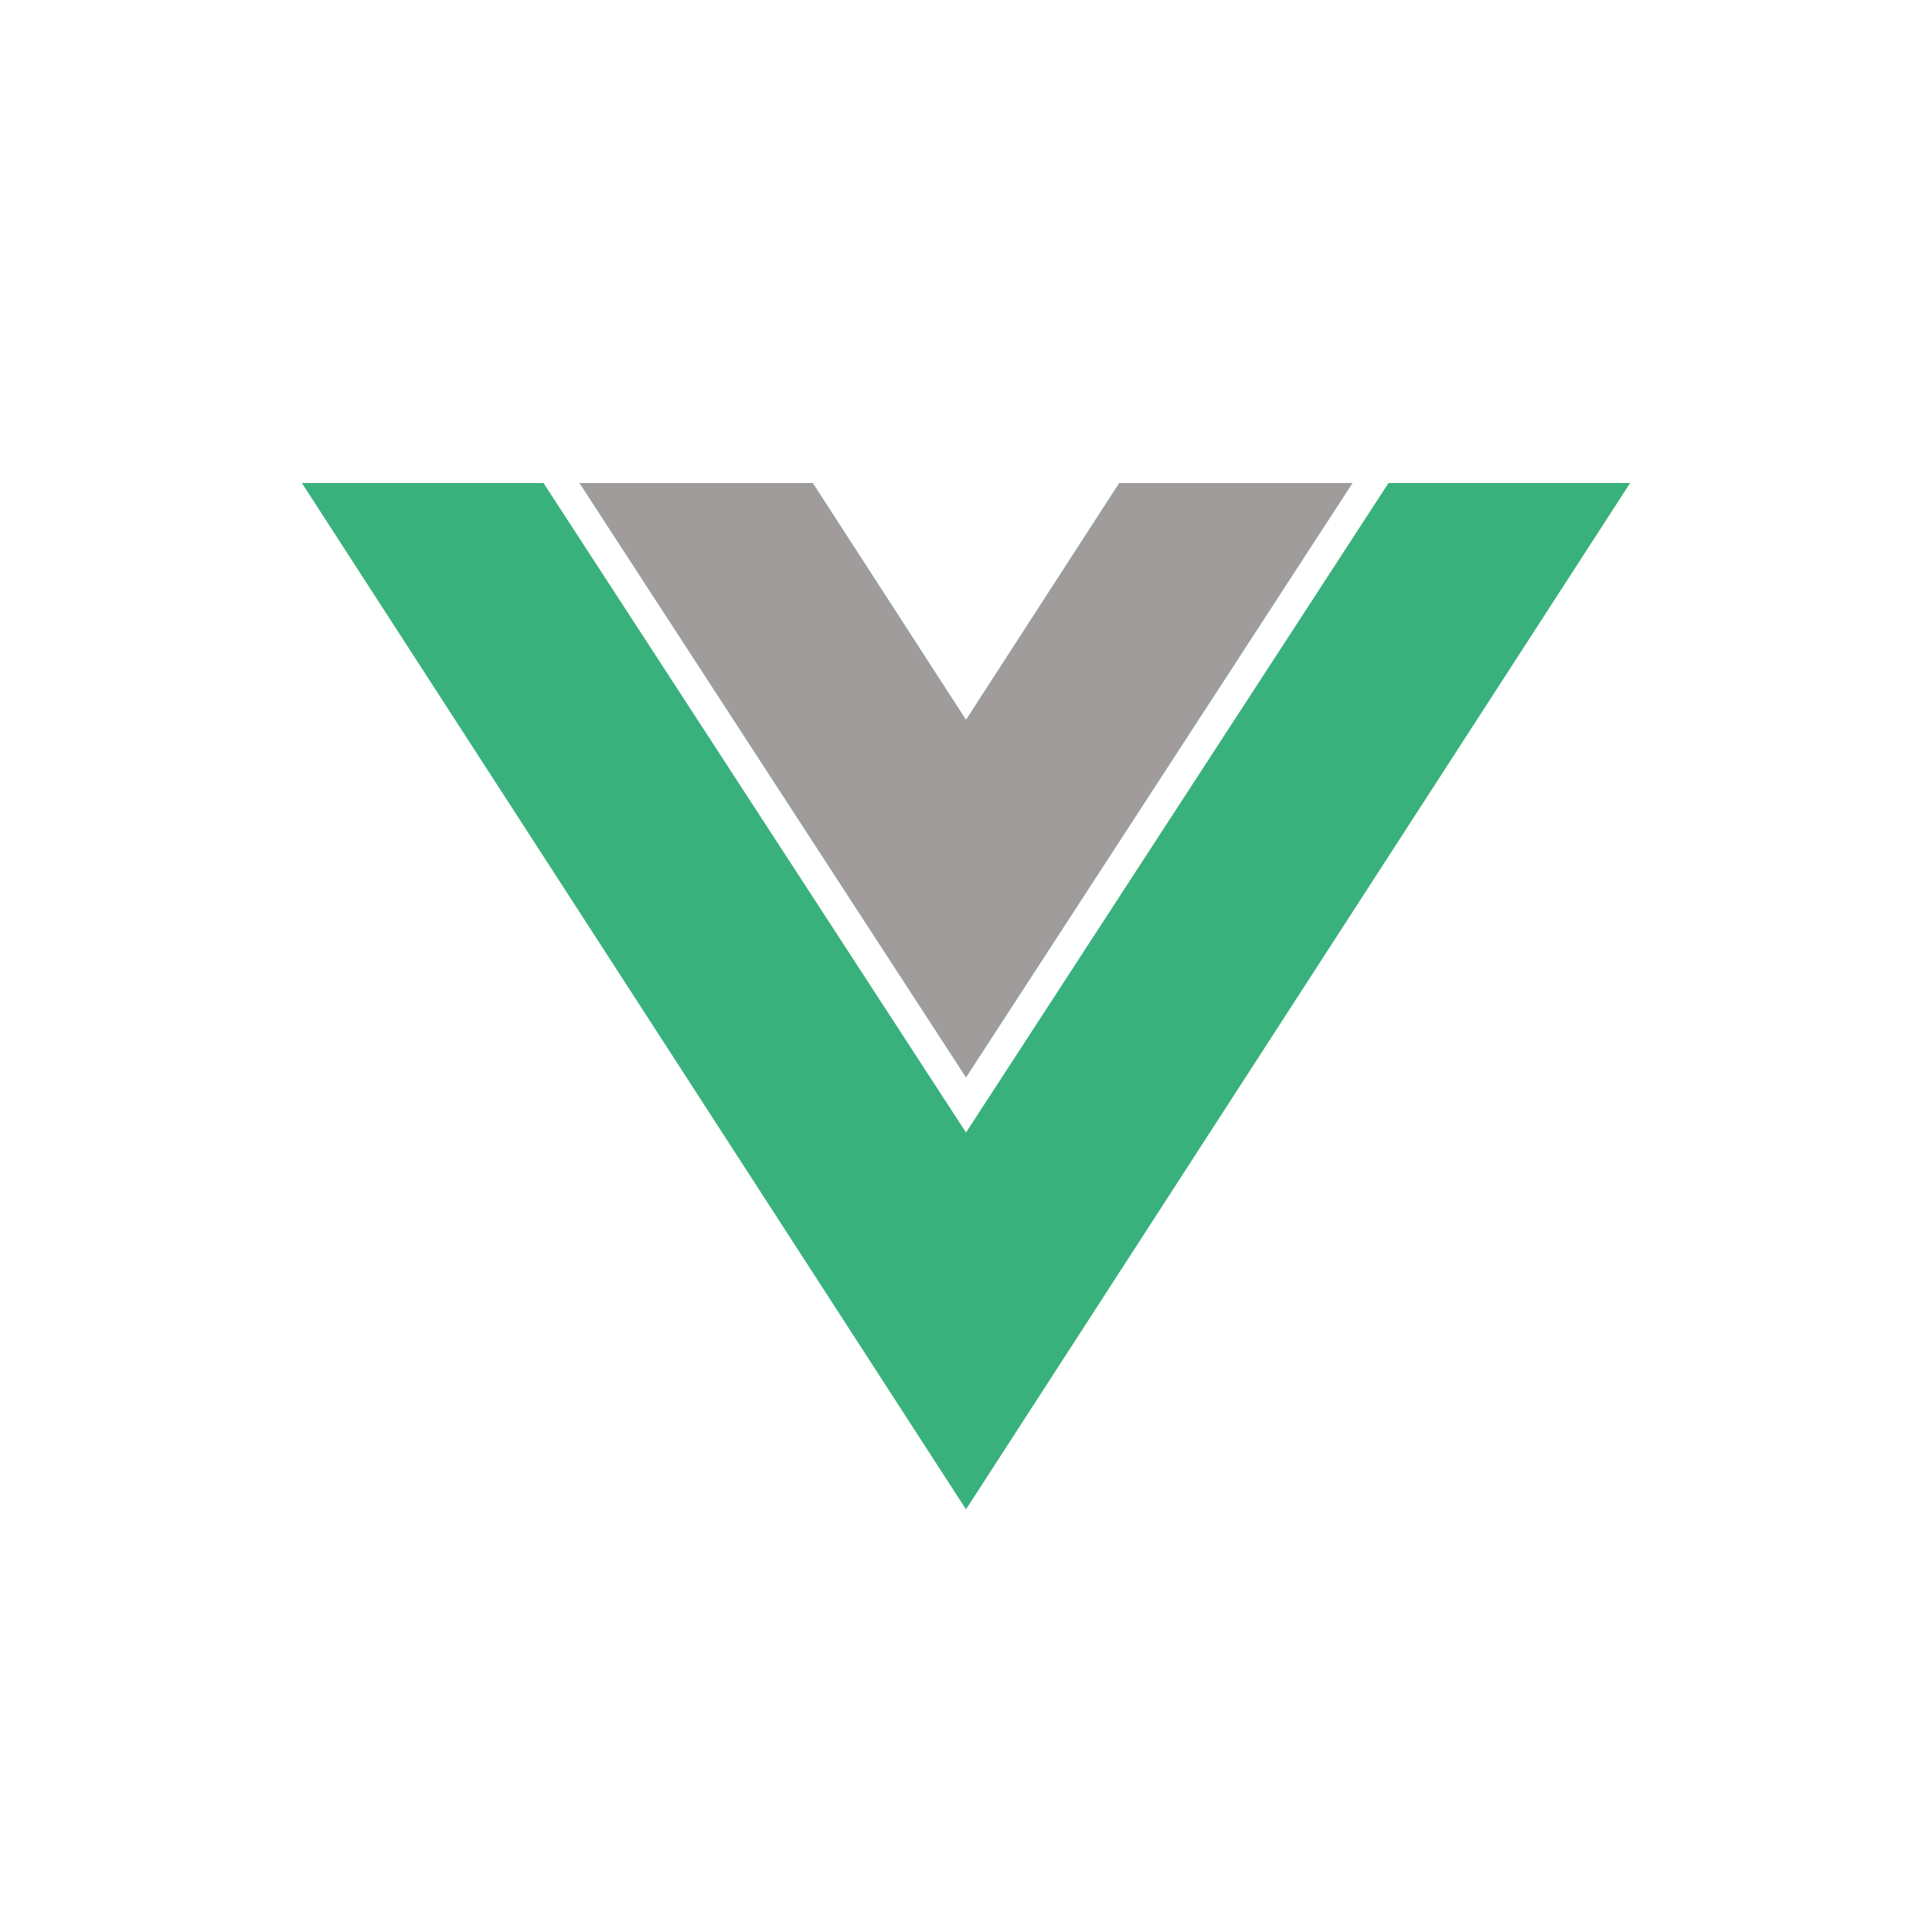 <svg width="16" height="16" viewBox="0 0 16 16" fill="none" xmlns="http://www.w3.org/2000/svg">
<path fill-rule="evenodd" clip-rule="evenodd" d="M4.501 4H2.5L8 12.5L13.5 4H11.499L8 9.379L4.501 4ZM11.2 4H9.27L8 5.963L6.73 4H4.8L8 8.921L11.2 4Z" fill="#39B17C"/>
<path fill-rule="evenodd" clip-rule="evenodd" d="M11.2 4H9.27L8 5.963L6.73 4H4.8L8 8.921L11.2 4Z" fill="#A19C9C"/>
</svg>
